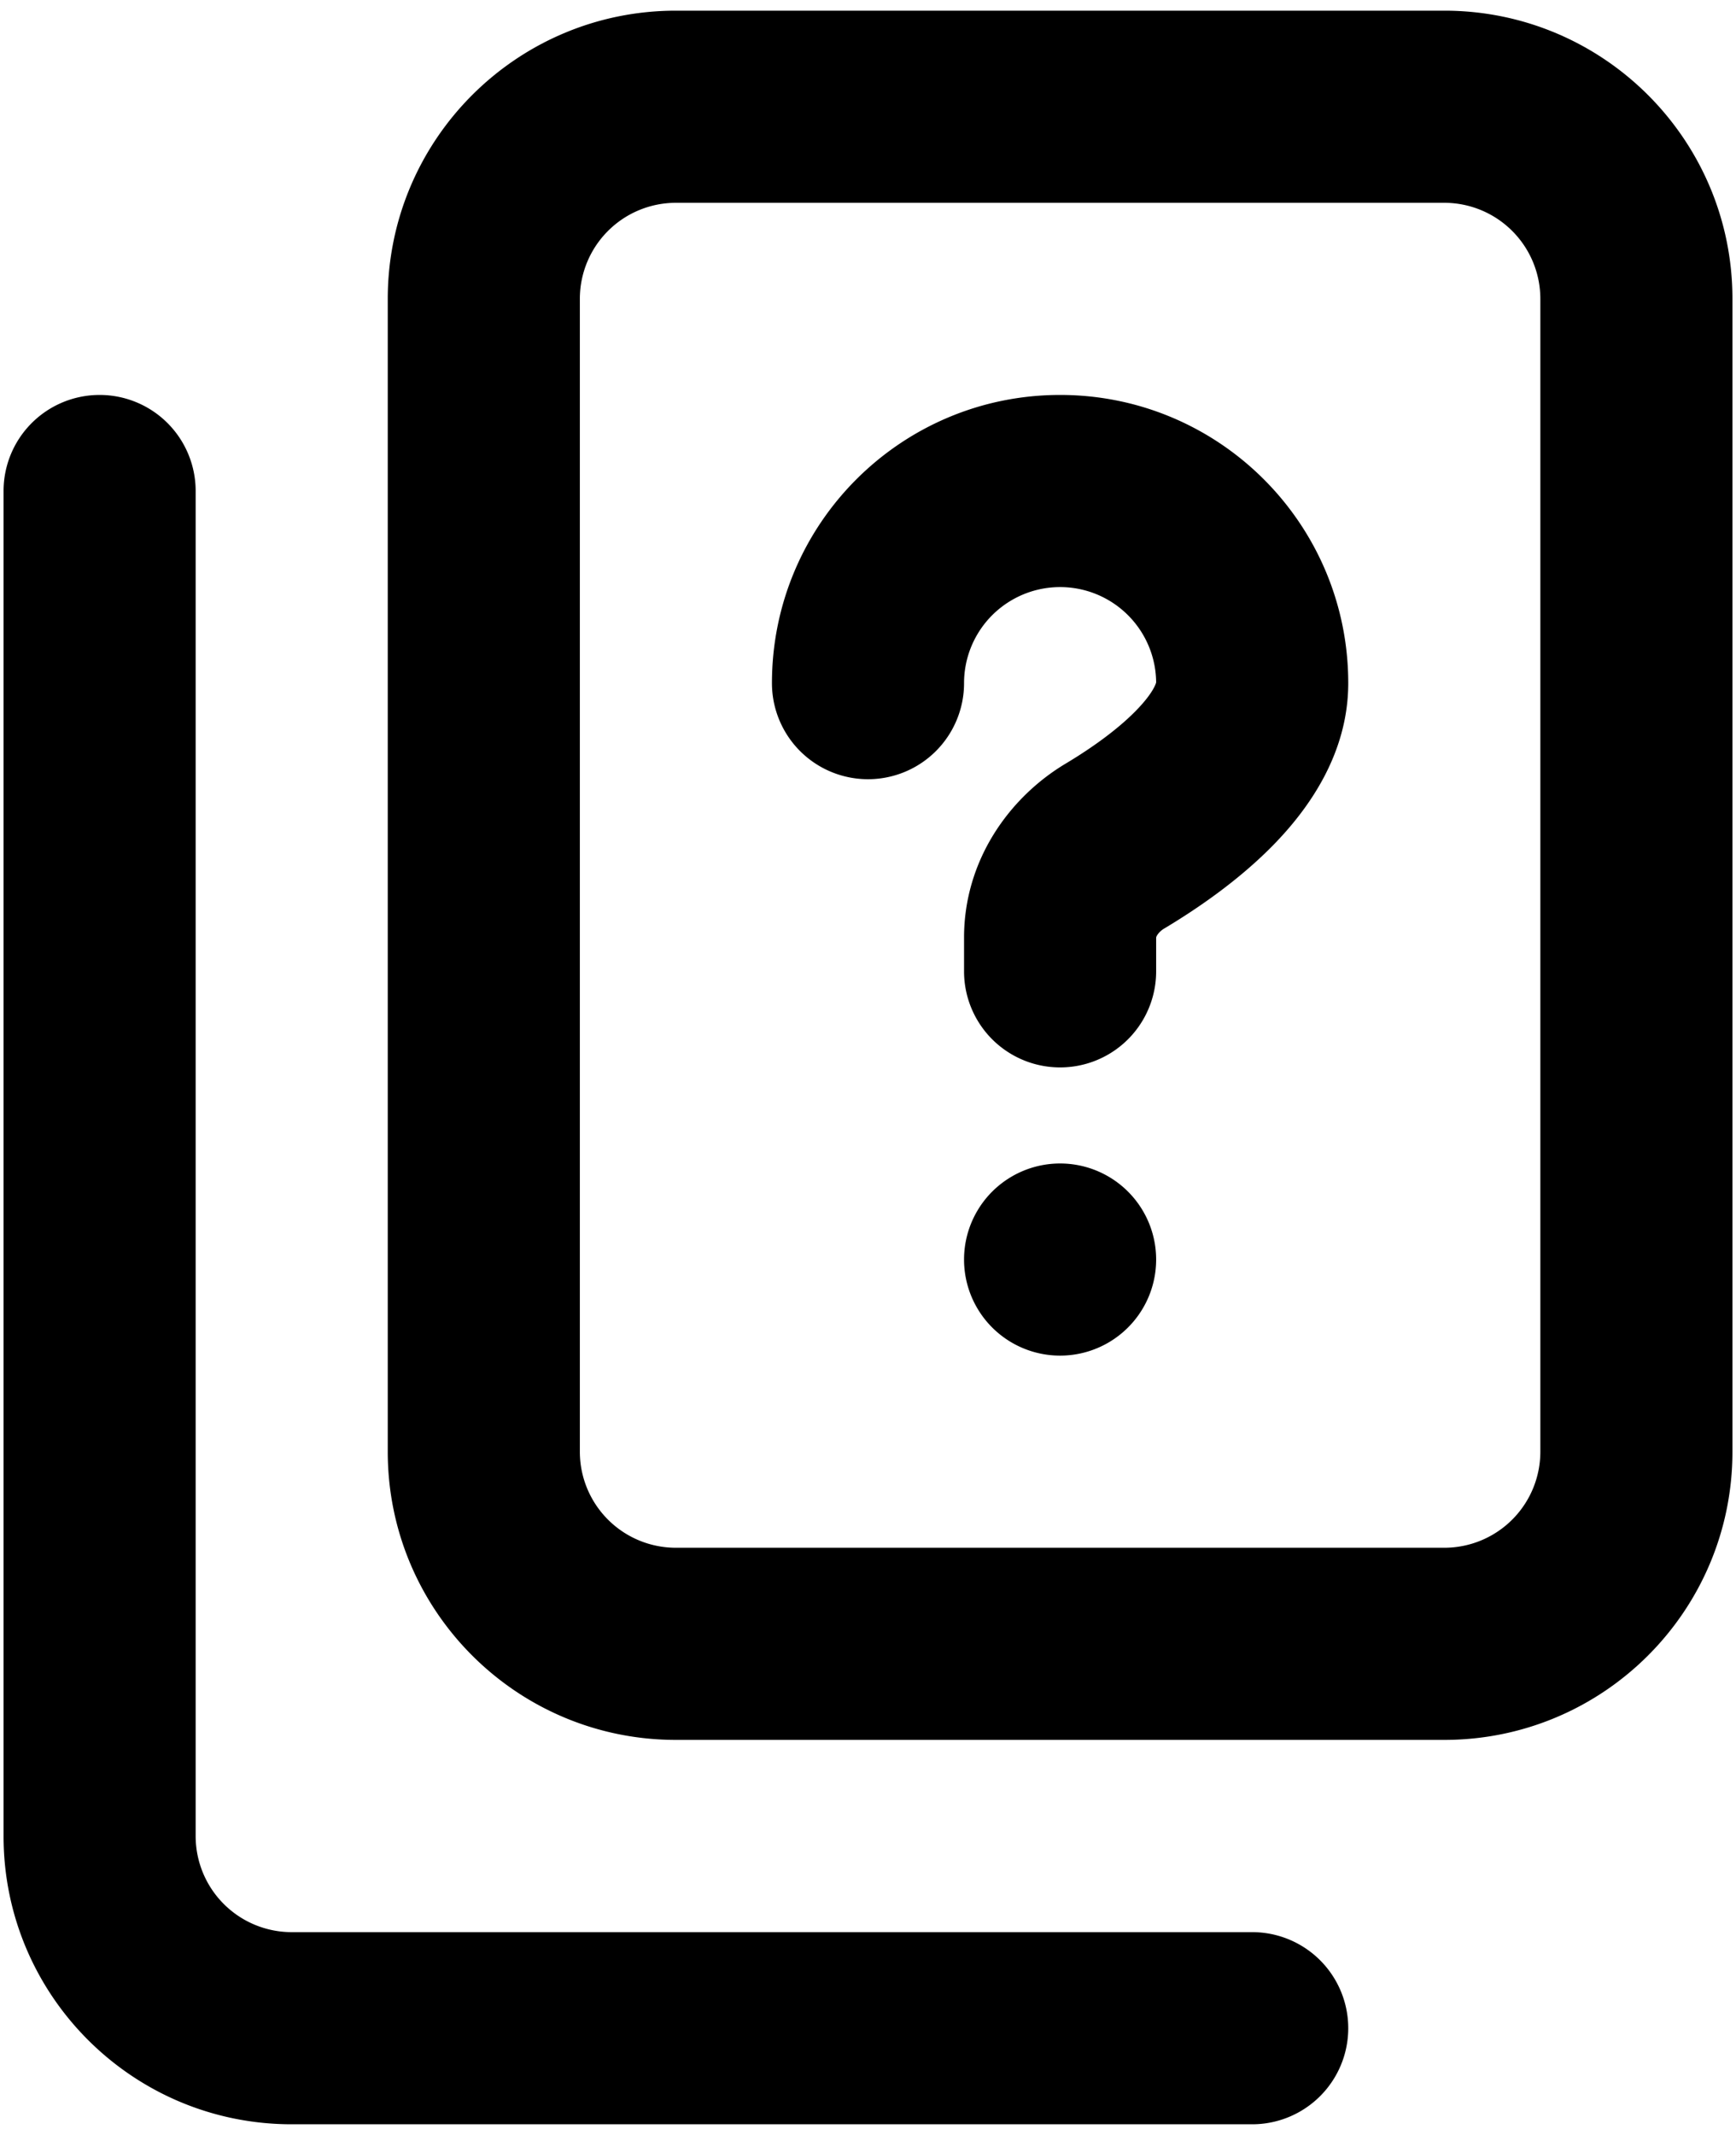 <svg class="ui5con-detail__icon" viewBox="0 0 61 75" fill="none" xmlns="http://www.w3.org/2000/svg" aria-hidden="true">
  <path fill-rule="evenodd" clip-rule="evenodd" d="M13.625 10.5C13.625 4.908 18.158.375 23.75.375h27c5.592 0 10.125 4.533 10.125 10.125V51c0 5.592-4.533 10.125-10.125 10.125h-27c-5.592 0-10.125-4.533-10.125-10.125V10.5ZM23.75 7.125a3.375 3.375 0 0 0-3.375 3.375V51a3.375 3.375 0 0 0 3.375 3.375h27A3.375 3.375 0 0 0 54.125 51V10.5a3.375 3.375 0 0 0-3.375-3.375h-27Z" fill="currentColor"/>
  <path fill-rule="evenodd" clip-rule="evenodd" d="M3.5 13.875a3.375 3.375 0 0 1 3.375 3.375v47.254a3.375 3.375 0 0 0 3.375 3.375H44a3.375 3.375 0 0 1 0 6.75H10.25C4.658 74.63.125 70.096.125 64.504V17.25A3.375 3.375 0 0 1 3.5 13.875ZM27.125 24c0-5.592 4.533-10.125 10.125-10.125S47.375 18.408 47.375 24c0 2.522-1.443 4.467-2.622 5.676-1.247 1.277-2.73 2.278-3.843 2.944a.743.743 0 0 0-.25.235.303.303 0 0 0-.035.08v1.19a3.375 3.375 0 1 1-6.75 0v-1.188c0-2.695 1.572-4.915 3.57-6.11.883-.528 1.81-1.182 2.476-1.865.64-.656.7-.984.704-.983V24a3.375 3.375 0 1 0-6.75 0 3.375 3.375 0 1 1-6.75 0ZM37.25 47.625a3.375 3.375 0 1 0 0-6.75 3.375 3.375 0 0 0 0 6.75Z" fill="currentColor"/>
</svg>
